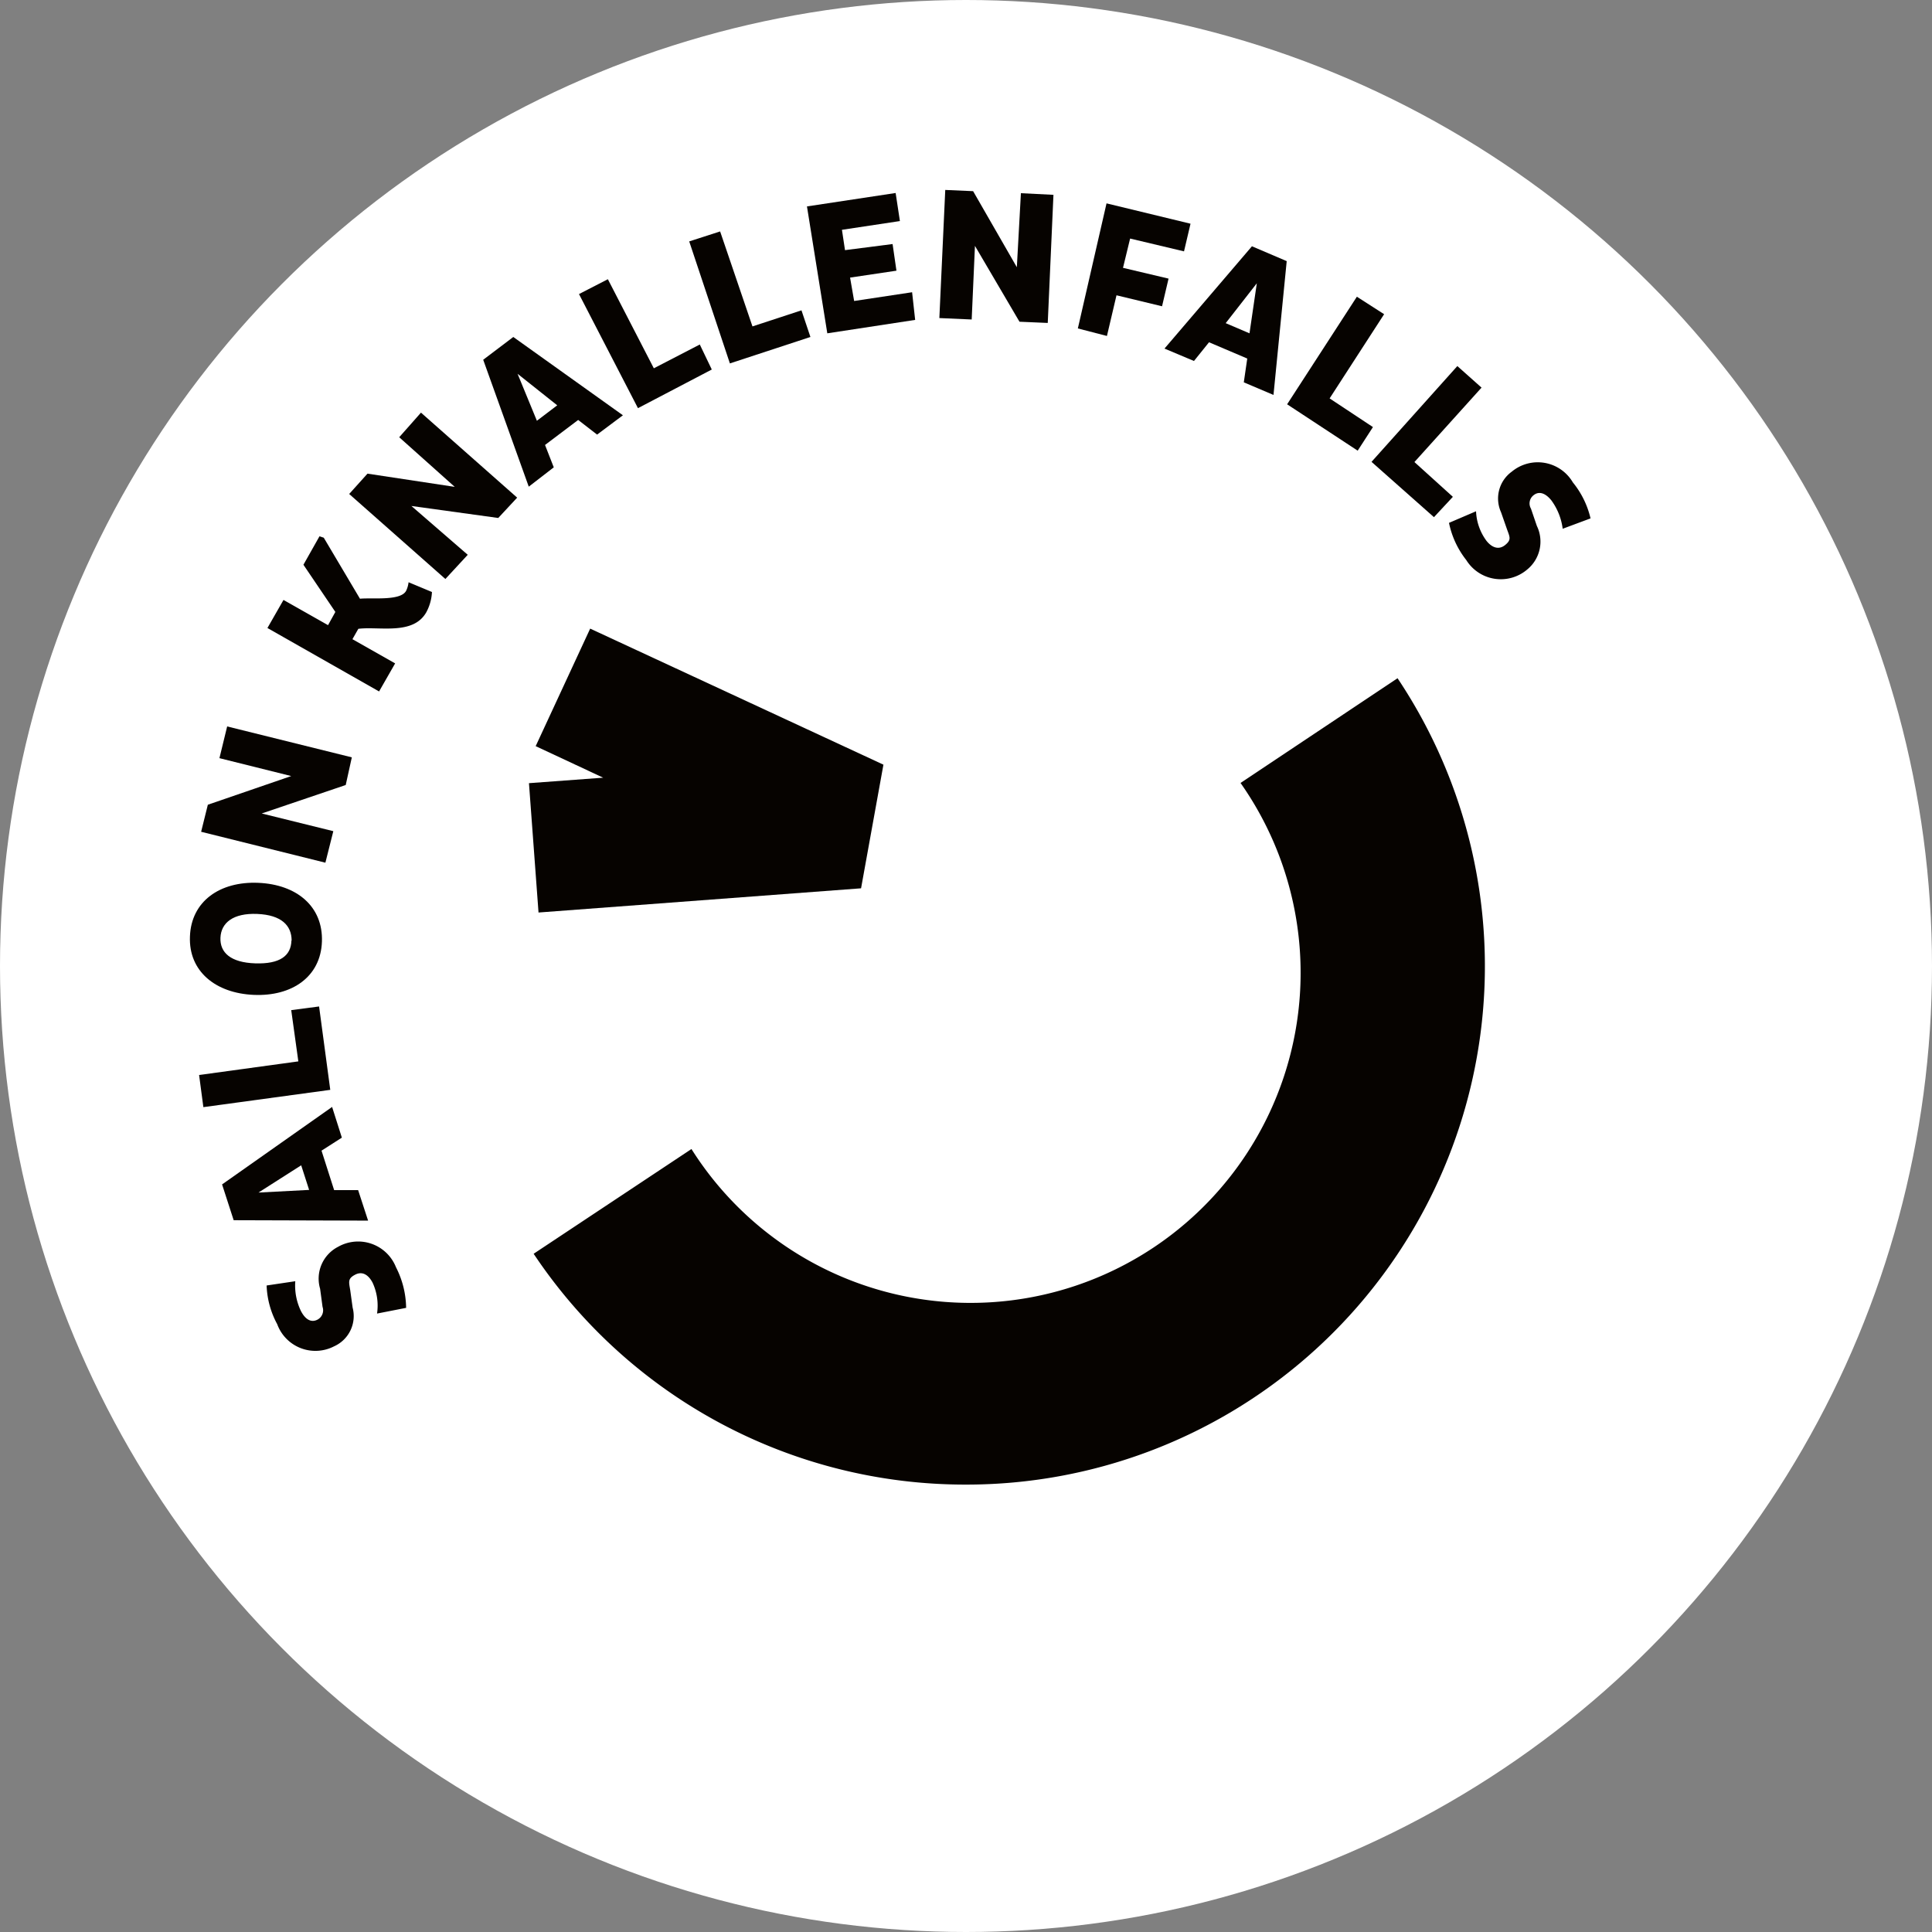 <svg width="95" height="95" xmlns="http://www.w3.org/2000/svg" viewBox="0 0 95 95"><rect x="0" y="0" width="95" height="95" fill="#808080" stroke="none"/><defs><style>.cls-1{fill:#fff;}.cls-2{fill:#060300;}</style></defs><g id="Ebene_2" data-name="Ebene 2"><g id="Ebene_1-2" data-name="Ebene 1"><circle class="cls-1" cx="47.5" cy="47.5" r="47.5"/><path class="cls-2" d="M47.5,73A25.5,25.5,0,0,1,26.24,61.65L34,56.5a16.23,16.23,0,1,0,27-18l7.72-5.15A25.49,25.49,0,0,1,47.5,73Z"/><polygon class="cls-2" points="26.48 44.87 26.01 38.51 29.66 38.24 26.34 36.69 29.02 30.91 43.44 37.6 42.34 43.68 26.48 44.87"/><path class="cls-2" d="M18.54,64.59a2.68,2.68,0,0,0-.22-1.52c-.2-.38-.5-.58-.86-.39s-.31.34-.24.75l.12.87a1.63,1.63,0,0,1-.91,1.9,2,2,0,0,1-2.8-1.09,4.29,4.29,0,0,1-.52-1.9L14.52,63a2.87,2.87,0,0,0,.28,1.47c.23.44.52.57.81.42a.52.52,0,0,0,.25-.63l-.12-.89a1.76,1.76,0,0,1,.88-2.06,2,2,0,0,1,2.85,1,4.5,4.5,0,0,1,.5,2Z"/><path class="cls-2" d="M11.49,60l-.57-1.76,5.41-3.81.48,1.51-1,.64.62,1.94,1.18,0,.49,1.5Zm3.71-1.49-.39-1.21-2.1,1.34Z"/><path class="cls-2" d="M16.24,53.59,10,54.44l-.21-1.58,4.88-.67-.35-2.52,1.37-.18Z"/><path class="cls-2" d="M9.34,46.05c.06-1.73,1.47-2.72,3.36-2.64s3.19,1.16,3.13,2.89-1.47,2.7-3.35,2.62S9.27,47.76,9.34,46.05Zm5,.2c0-.74-.5-1.26-1.69-1.31s-1.78.44-1.81,1.17.5,1.22,1.71,1.26S14.31,47,14.33,46.25Z"/><path class="cls-2" d="M12.87,40l3.52.87L16,42.42,9.89,40.9l.33-1.33,4.1-1.41-3.53-.88.38-1.56,6.13,1.52L17,38.6Z"/><path class="cls-2" d="M15.92,26.44l1.78,3c.61-.06,2,.12,2.27-.39a1.29,1.29,0,0,0,.12-.42l1.15.48a2.33,2.33,0,0,1-.28,1c-.65,1.14-2.32.68-3.34.81l-.29.51,2.1,1.19L18.64,34l-5.49-3.12.79-1.38,2.19,1.24.36-.65-1.57-2.32.79-1.4Z"/><path class="cls-2" d="M20.23,24.88,23,27.28,21.9,28.47l-4.73-4.18.9-1,4.29.65L19.63,21.5l1.07-1.21,4.73,4.18-.93,1Z"/><path class="cls-2" d="M23.76,17.69l1.48-1.12,5.39,3.85-1.27.95-.93-.72L26.8,21.88l.43,1.1L26,23.93Zm2.64,3,1-.76-1.95-1.55Z"/><path class="cls-2" d="M31.37,20.07l-2.9-5.61,1.42-.73,2.26,4.38,2.26-1.17L35,18.17Z"/><path class="cls-2" d="M35.89,17.87l-2-6,1.52-.49L37,16.05l2.41-.79.44,1.31Z"/><path class="cls-2" d="M40.68,16.39l-1-6.24,4.36-.66.21,1.38-2.85.43.15,1L43.89,12l.19,1.31-2.28.34L42,14.8l2.85-.43L45,15.73Z"/><path class="cls-2" d="M47.94,12.09l-.16,3.62-1.59-.07.29-6.3,1.37.06L50,13.14,50.2,9.5l1.6.08-.28,6.3-1.39-.06Z"/><path class="cls-2" d="M54.9,14.52l-.47,2L53,16.15,54.41,10l4.13,1-.32,1.36-2.65-.63-.35,1.44,2.24.53-.32,1.36Z"/><path class="cls-2" d="M61.56,12.11l1.71.73-.65,6.58-1.46-.62.17-1.17-1.88-.8-.74.92-1.45-.61Zm-1.29,3.78,1.17.5.36-2.46Z"/><path class="cls-2" d="M63.29,19.88l3.43-5.29,1.34.86-2.68,4.14L67.51,21l-.75,1.16Z"/><path class="cls-2" d="M67.44,22.71,71.66,18l1.19,1.06-3.3,3.66,1.89,1.71-.93,1Z"/><path class="cls-2" d="M72.58,25.14a2.62,2.62,0,0,0,.51,1.45c.26.33.6.47.92.21s.23-.39.09-.78l-.29-.83a1.63,1.63,0,0,1,.53-2,2,2,0,0,1,3,.53,4.38,4.38,0,0,1,.87,1.77L76.84,26a3,3,0,0,0-.56-1.4c-.31-.38-.62-.45-.87-.25a.51.51,0,0,0-.13.66l.29.85A1.77,1.77,0,0,1,75.1,28a2,2,0,0,1-3-.46,4.36,4.36,0,0,1-.85-1.83Z"/></g></g></svg>